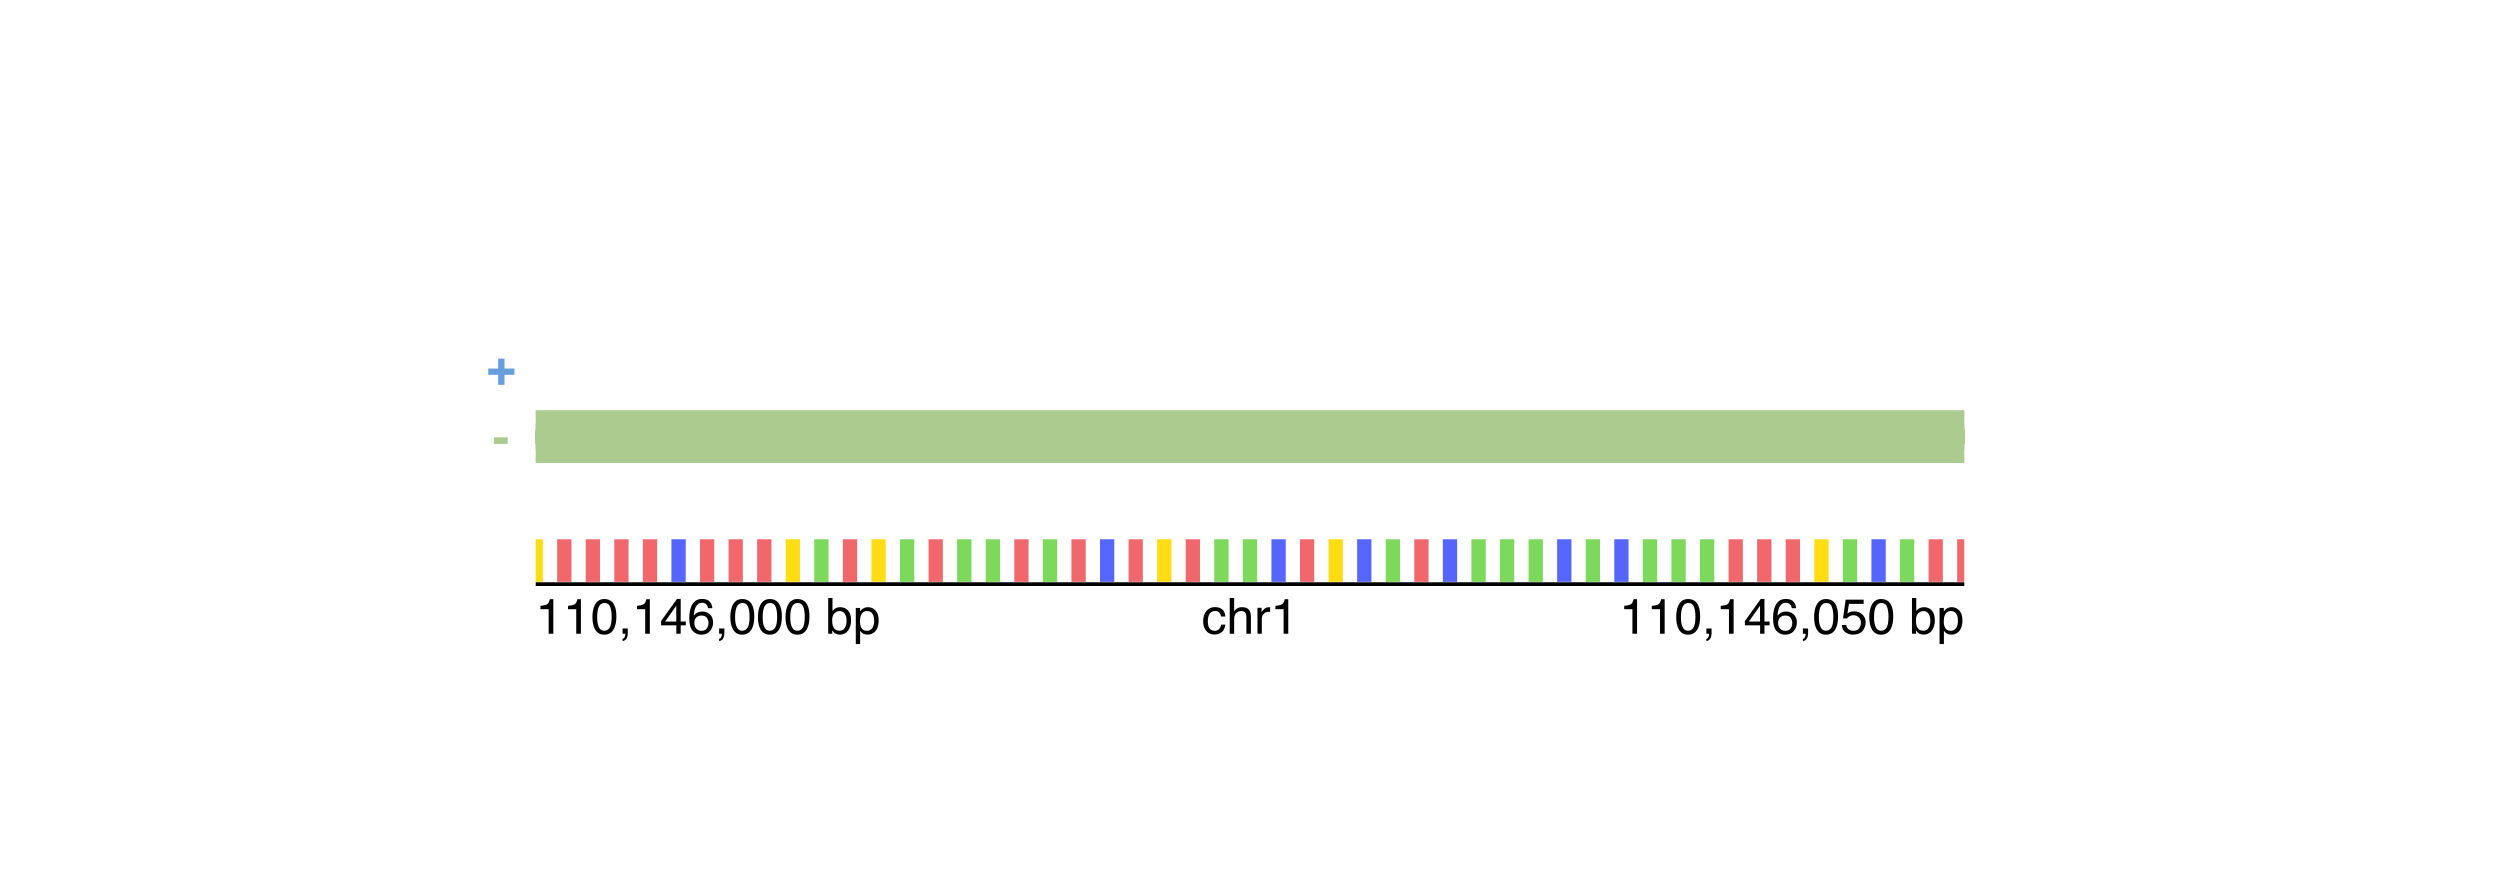 <?xml version="1.0" encoding="UTF-8"?>
<svg xmlns="http://www.w3.org/2000/svg" xmlns:xlink="http://www.w3.org/1999/xlink" width="504pt" height="180pt" viewBox="0 0 504 180" version="1.1">
<defs>
<g>
<symbol overflow="visible" id="glyph0-0">
<path style="stroke:none;" d="M 0.75 0 L 0.75 -7.203 L 6.547 -7.203 L 6.547 0 Z M 5.656 -0.906 L 5.656 -6.297 L 1.656 -6.297 L 1.656 -0.906 Z M 5.656 -0.906 "/>
</symbol>
<symbol overflow="visible" id="glyph0-1">
<path style="stroke:none;" d="M 0.359 -2.016 L 0.359 -3.281 L 2.359 -3.281 L 2.359 -5.281 L 3.641 -5.281 L 3.641 -3.281 L 5.641 -3.281 L 5.641 -2.016 L 3.641 -2.016 L 3.641 0 L 2.359 0 L 2.359 -2.016 Z M 0.359 -2.016 "/>
</symbol>
<symbol overflow="visible" id="glyph0-2">
<path style="stroke:none;" d="M 0.234 -3.453 L 3.031 -3.453 L 3.031 -2.125 L 0.234 -2.125 Z M 0.234 -3.453 "/>
</symbol>
<symbol overflow="visible" id="glyph1-0">
<path style="stroke:none;" d="M 0.328 0 L 0.328 -7.172 L 6.016 -7.172 L 6.016 0 Z M 5.125 -0.906 L 5.125 -6.281 L 1.219 -6.281 L 1.219 -0.906 Z M 5.125 -0.906 "/>
</symbol>
<symbol overflow="visible" id="glyph1-1">
<path style="stroke:none;" d="M 2.656 -5.375 C 3.25 -5.375 3.727 -5.227 4.094 -4.938 C 4.469 -4.656 4.691 -4.164 4.766 -3.469 L 3.906 -3.469 C 3.852 -3.789 3.734 -4.055 3.547 -4.266 C 3.367 -4.484 3.07 -4.594 2.656 -4.594 C 2.102 -4.594 1.703 -4.32 1.453 -3.781 C 1.297 -3.426 1.219 -2.988 1.219 -2.469 C 1.219 -1.938 1.328 -1.488 1.547 -1.125 C 1.773 -0.77 2.129 -0.594 2.609 -0.594 C 2.973 -0.594 3.258 -0.703 3.469 -0.922 C 3.688 -1.148 3.832 -1.457 3.906 -1.844 L 4.766 -1.844 C 4.672 -1.156 4.426 -0.648 4.031 -0.328 C 3.645 -0.004 3.145 0.156 2.531 0.156 C 1.852 0.156 1.305 -0.094 0.891 -0.594 C 0.484 -1.094 0.281 -1.719 0.281 -2.469 C 0.281 -3.383 0.504 -4.098 0.953 -4.609 C 1.398 -5.117 1.969 -5.375 2.656 -5.375 Z M 2.531 -5.359 Z M 2.531 -5.359 "/>
</symbol>
<symbol overflow="visible" id="glyph1-2">
<path style="stroke:none;" d="M 0.641 -7.203 L 1.531 -7.203 L 1.531 -4.516 C 1.738 -4.785 1.922 -4.973 2.078 -5.078 C 2.367 -5.266 2.723 -5.359 3.141 -5.359 C 3.898 -5.359 4.414 -5.094 4.688 -4.562 C 4.832 -4.27 4.906 -3.867 4.906 -3.359 L 4.906 0 L 4 0 L 4 -3.297 C 4 -3.68 3.953 -3.961 3.859 -4.141 C 3.703 -4.43 3.398 -4.578 2.953 -4.578 C 2.586 -4.578 2.258 -4.445 1.969 -4.188 C 1.676 -3.938 1.531 -3.469 1.531 -2.781 L 1.531 0 L 0.641 0 Z M 0.641 -7.203 "/>
</symbol>
<symbol overflow="visible" id="glyph1-3">
<path style="stroke:none;" d="M 0.672 -5.234 L 1.5 -5.234 L 1.5 -4.328 C 1.57 -4.504 1.738 -4.719 2 -4.969 C 2.27 -5.219 2.582 -5.344 2.938 -5.344 C 2.945 -5.344 2.973 -5.344 3.016 -5.344 C 3.055 -5.344 3.125 -5.336 3.219 -5.328 L 3.219 -4.391 C 3.164 -4.398 3.113 -4.406 3.062 -4.406 C 3.02 -4.414 2.973 -4.422 2.922 -4.422 C 2.484 -4.422 2.145 -4.273 1.906 -3.984 C 1.664 -3.703 1.547 -3.379 1.547 -3.016 L 1.547 0 L 0.672 0 Z M 0.672 -5.234 "/>
</symbol>
<symbol overflow="visible" id="glyph1-4">
<path style="stroke:none;" d="M 0.953 -4.953 L 0.953 -5.625 C 1.586 -5.688 2.031 -5.789 2.281 -5.938 C 2.531 -6.082 2.719 -6.426 2.844 -6.969 L 3.547 -6.969 L 3.547 0 L 2.609 0 L 2.609 -4.953 Z M 0.953 -4.953 "/>
</symbol>
<symbol overflow="visible" id="glyph1-5">
<path style="stroke:none;" d="M 2.703 -7 C 3.609 -7 4.266 -6.625 4.672 -5.875 C 4.984 -5.301 5.141 -4.508 5.141 -3.5 C 5.141 -2.551 5 -1.766 4.719 -1.141 C 4.301 -0.254 3.629 0.188 2.703 0.188 C 1.859 0.188 1.234 -0.176 0.828 -0.906 C 0.484 -1.508 0.312 -2.328 0.312 -3.359 C 0.312 -4.148 0.414 -4.832 0.625 -5.406 C 1.008 -6.469 1.703 -7 2.703 -7 Z M 2.703 -0.609 C 3.148 -0.609 3.508 -0.812 3.781 -1.219 C 4.051 -1.625 4.188 -2.375 4.188 -3.469 C 4.188 -4.258 4.086 -4.91 3.891 -5.422 C 3.703 -5.941 3.328 -6.203 2.766 -6.203 C 2.242 -6.203 1.863 -5.957 1.625 -5.469 C 1.383 -4.977 1.266 -4.266 1.266 -3.328 C 1.266 -2.609 1.344 -2.035 1.5 -1.609 C 1.727 -0.941 2.129 -0.609 2.703 -0.609 Z M 2.703 -0.609 "/>
</symbol>
<symbol overflow="visible" id="glyph1-6">
<path style="stroke:none;" d="M 0.828 1.016 C 1.055 0.984 1.211 0.828 1.297 0.547 C 1.348 0.398 1.375 0.258 1.375 0.125 C 1.375 0.102 1.375 0.082 1.375 0.062 C 1.375 0.039 1.367 0.02 1.359 0 L 0.828 0 L 0.828 -1.062 L 1.875 -1.062 L 1.875 -0.078 C 1.875 0.305 1.797 0.645 1.641 0.938 C 1.484 1.227 1.211 1.41 0.828 1.484 Z M 0.828 1.016 "/>
</symbol>
<symbol overflow="visible" id="glyph1-7">
<path style="stroke:none;" d="M 3.312 -2.469 L 3.312 -5.641 L 1.062 -2.469 Z M 3.328 0 L 3.328 -1.703 L 0.25 -1.703 L 0.25 -2.562 L 3.453 -7.016 L 4.203 -7.016 L 4.203 -2.469 L 5.234 -2.469 L 5.234 -1.703 L 4.203 -1.703 L 4.203 0 Z M 3.328 0 "/>
</symbol>
<symbol overflow="visible" id="glyph1-8">
<path style="stroke:none;" d="M 2.922 -7.016 C 3.703 -7.016 4.242 -6.812 4.547 -6.406 C 4.859 -6.008 5.016 -5.594 5.016 -5.156 L 4.156 -5.156 C 4.102 -5.438 4.02 -5.656 3.906 -5.812 C 3.688 -6.102 3.363 -6.25 2.938 -6.25 C 2.445 -6.25 2.055 -6.02 1.766 -5.562 C 1.473 -5.113 1.312 -4.469 1.281 -3.625 C 1.488 -3.914 1.742 -4.133 2.047 -4.281 C 2.328 -4.414 2.641 -4.484 2.984 -4.484 C 3.566 -4.484 4.078 -4.297 4.516 -3.922 C 4.953 -3.547 5.172 -2.984 5.172 -2.234 C 5.172 -1.609 4.961 -1.047 4.547 -0.547 C 4.141 -0.055 3.551 0.188 2.781 0.188 C 2.125 0.188 1.555 -0.062 1.078 -0.562 C 0.609 -1.062 0.375 -1.898 0.375 -3.078 C 0.375 -3.941 0.477 -4.676 0.688 -5.281 C 1.094 -6.438 1.836 -7.016 2.922 -7.016 Z M 2.859 -0.594 C 3.328 -0.594 3.676 -0.75 3.906 -1.062 C 4.133 -1.375 4.25 -1.742 4.25 -2.172 C 4.25 -2.523 4.145 -2.863 3.938 -3.188 C 3.727 -3.508 3.352 -3.672 2.812 -3.672 C 2.438 -3.672 2.102 -3.547 1.812 -3.297 C 1.531 -3.047 1.391 -2.672 1.391 -2.172 C 1.391 -1.723 1.52 -1.348 1.781 -1.047 C 2.039 -0.742 2.398 -0.594 2.859 -0.594 Z M 2.859 -0.594 "/>
</symbol>
<symbol overflow="visible" id="glyph1-9">
<path style="stroke:none;" d=""/>
</symbol>
<symbol overflow="visible" id="glyph1-10">
<path style="stroke:none;" d="M 0.578 -7.203 L 1.438 -7.203 L 1.438 -4.594 C 1.625 -4.844 1.848 -5.031 2.109 -5.156 C 2.379 -5.289 2.672 -5.359 2.984 -5.359 C 3.641 -5.359 4.172 -5.133 4.578 -4.688 C 4.984 -4.25 5.188 -3.594 5.188 -2.719 C 5.188 -1.883 4.984 -1.191 4.578 -0.641 C 4.18 -0.098 3.629 0.172 2.922 0.172 C 2.516 0.172 2.176 0.07 1.906 -0.125 C 1.75 -0.238 1.578 -0.422 1.391 -0.672 L 1.391 0 L 0.578 0 Z M 2.859 -0.609 C 3.336 -0.609 3.691 -0.797 3.922 -1.172 C 4.16 -1.555 4.281 -2.055 4.281 -2.672 C 4.281 -3.223 4.16 -3.676 3.922 -4.031 C 3.691 -4.395 3.348 -4.578 2.891 -4.578 C 2.484 -4.578 2.129 -4.426 1.828 -4.125 C 1.523 -3.832 1.375 -3.348 1.375 -2.672 C 1.375 -2.18 1.438 -1.781 1.562 -1.469 C 1.801 -0.895 2.234 -0.609 2.859 -0.609 Z M 2.859 -0.609 "/>
</symbol>
<symbol overflow="visible" id="glyph1-11">
<path style="stroke:none;" d="M 2.859 -0.594 C 3.266 -0.594 3.602 -0.766 3.875 -1.109 C 4.145 -1.453 4.281 -1.961 4.281 -2.641 C 4.281 -3.055 4.223 -3.414 4.109 -3.719 C 3.879 -4.289 3.461 -4.578 2.859 -4.578 C 2.242 -4.578 1.828 -4.273 1.609 -3.672 C 1.484 -3.348 1.422 -2.938 1.422 -2.438 C 1.422 -2.031 1.484 -1.688 1.609 -1.406 C 1.828 -0.863 2.242 -0.594 2.859 -0.594 Z M 0.578 -5.203 L 1.438 -5.203 L 1.438 -4.516 C 1.602 -4.754 1.789 -4.938 2 -5.062 C 2.301 -5.258 2.648 -5.359 3.047 -5.359 C 3.641 -5.359 4.145 -5.129 4.562 -4.672 C 4.977 -4.223 5.188 -3.578 5.188 -2.734 C 5.188 -1.586 4.883 -0.77 4.281 -0.281 C 3.906 0.02 3.469 0.172 2.969 0.172 C 2.57 0.172 2.242 0.086 1.984 -0.078 C 1.828 -0.18 1.648 -0.352 1.453 -0.594 L 1.453 2.078 L 0.578 2.078 Z M 0.578 -5.203 "/>
</symbol>
<symbol overflow="visible" id="glyph1-12">
<path style="stroke:none;" d="M 1.234 -1.781 C 1.297 -1.281 1.531 -0.938 1.938 -0.75 C 2.145 -0.645 2.383 -0.594 2.656 -0.594 C 3.176 -0.594 3.562 -0.758 3.812 -1.094 C 4.062 -1.426 4.188 -1.797 4.188 -2.203 C 4.188 -2.691 4.035 -3.066 3.734 -3.328 C 3.441 -3.598 3.086 -3.734 2.672 -3.734 C 2.367 -3.734 2.109 -3.672 1.891 -3.547 C 1.672 -3.43 1.488 -3.27 1.344 -3.062 L 0.578 -3.109 L 1.109 -6.875 L 4.734 -6.875 L 4.734 -6.031 L 1.766 -6.031 L 1.469 -4.078 C 1.633 -4.203 1.789 -4.297 1.938 -4.359 C 2.195 -4.461 2.5 -4.516 2.844 -4.516 C 3.477 -4.516 4.02 -4.305 4.469 -3.891 C 4.914 -3.484 5.141 -2.961 5.141 -2.328 C 5.141 -1.672 4.93 -1.086 4.516 -0.578 C 4.109 -0.078 3.457 0.172 2.562 0.172 C 2 0.172 1.5 0.016 1.062 -0.297 C 0.625 -0.617 0.379 -1.113 0.328 -1.781 Z M 1.234 -1.781 "/>
</symbol>
</g>
<clipPath id="clip1">
  <path d="M 108 83 L 396 83 L 396 93 L 108 93 Z M 108 83 "/>
</clipPath>
<clipPath id="clip2">
  <path d="M 108 82 L 396 82 L 396 94 L 108 94 Z M 108 82 "/>
</clipPath>
<clipPath id="clip3">
  <path d="M 108 86 L 396 86 L 396 90 L 108 90 Z M 108 86 "/>
</clipPath>
<clipPath id="clip4">
  <path d="M 108 85 L 396 85 L 396 91 L 108 91 Z M 108 85 "/>
</clipPath>
<clipPath id="clip5">
  <path d="M 108 108.719 L 110 108.719 L 110 117.758 L 108 117.758 Z M 108 108.719 "/>
</clipPath>
<clipPath id="clip6">
  <path d="M 112 108.719 L 116 108.719 L 116 117.758 L 112 117.758 Z M 112 108.719 "/>
</clipPath>
<clipPath id="clip7">
  <path d="M 118 108.719 L 121 108.719 L 121 117.758 L 118 117.758 Z M 118 108.719 "/>
</clipPath>
<clipPath id="clip8">
  <path d="M 123 108.719 L 127 108.719 L 127 117.758 L 123 117.758 Z M 123 108.719 "/>
</clipPath>
<clipPath id="clip9">
  <path d="M 129 108.719 L 133 108.719 L 133 117.758 L 129 117.758 Z M 129 108.719 "/>
</clipPath>
<clipPath id="clip10">
  <path d="M 135 108.719 L 139 108.719 L 139 117.758 L 135 117.758 Z M 135 108.719 "/>
</clipPath>
<clipPath id="clip11">
  <path d="M 141 108.719 L 144 108.719 L 144 117.758 L 141 117.758 Z M 141 108.719 "/>
</clipPath>
<clipPath id="clip12">
  <path d="M 146 108.719 L 150 108.719 L 150 117.758 L 146 117.758 Z M 146 108.719 "/>
</clipPath>
<clipPath id="clip13">
  <path d="M 152 108.719 L 156 108.719 L 156 117.758 L 152 117.758 Z M 152 108.719 "/>
</clipPath>
<clipPath id="clip14">
  <path d="M 158 108.719 L 162 108.719 L 162 117.758 L 158 117.758 Z M 158 108.719 "/>
</clipPath>
<clipPath id="clip15">
  <path d="M 164 108.719 L 168 108.719 L 168 117.758 L 164 117.758 Z M 164 108.719 "/>
</clipPath>
<clipPath id="clip16">
  <path d="M 169 108.719 L 173 108.719 L 173 117.758 L 169 117.758 Z M 169 108.719 "/>
</clipPath>
<clipPath id="clip17">
  <path d="M 175 108.719 L 179 108.719 L 179 117.758 L 175 117.758 Z M 175 108.719 "/>
</clipPath>
<clipPath id="clip18">
  <path d="M 181 108.719 L 185 108.719 L 185 117.758 L 181 117.758 Z M 181 108.719 "/>
</clipPath>
<clipPath id="clip19">
  <path d="M 187 108.719 L 191 108.719 L 191 117.758 L 187 117.758 Z M 187 108.719 "/>
</clipPath>
<clipPath id="clip20">
  <path d="M 192 108.719 L 196 108.719 L 196 117.758 L 192 117.758 Z M 192 108.719 "/>
</clipPath>
<clipPath id="clip21">
  <path d="M 198 108.719 L 202 108.719 L 202 117.758 L 198 117.758 Z M 198 108.719 "/>
</clipPath>
<clipPath id="clip22">
  <path d="M 204 108.719 L 208 108.719 L 208 117.758 L 204 117.758 Z M 204 108.719 "/>
</clipPath>
<clipPath id="clip23">
  <path d="M 210 108.719 L 214 108.719 L 214 117.758 L 210 117.758 Z M 210 108.719 "/>
</clipPath>
<clipPath id="clip24">
  <path d="M 216 108.719 L 219 108.719 L 219 117.758 L 216 117.758 Z M 216 108.719 "/>
</clipPath>
<clipPath id="clip25">
  <path d="M 221 108.719 L 225 108.719 L 225 117.758 L 221 117.758 Z M 221 108.719 "/>
</clipPath>
<clipPath id="clip26">
  <path d="M 227 108.719 L 231 108.719 L 231 117.758 L 227 117.758 Z M 227 108.719 "/>
</clipPath>
<clipPath id="clip27">
  <path d="M 233 108.719 L 237 108.719 L 237 117.758 L 233 117.758 Z M 233 108.719 "/>
</clipPath>
<clipPath id="clip28">
  <path d="M 239 108.719 L 242 108.719 L 242 117.758 L 239 117.758 Z M 239 108.719 "/>
</clipPath>
<clipPath id="clip29">
  <path d="M 244 108.719 L 248 108.719 L 248 117.758 L 244 117.758 Z M 244 108.719 "/>
</clipPath>
<clipPath id="clip30">
  <path d="M 250 108.719 L 254 108.719 L 254 117.758 L 250 117.758 Z M 250 108.719 "/>
</clipPath>
<clipPath id="clip31">
  <path d="M 256 108.719 L 260 108.719 L 260 117.758 L 256 117.758 Z M 256 108.719 "/>
</clipPath>
<clipPath id="clip32">
  <path d="M 262 108.719 L 265 108.719 L 265 117.758 L 262 117.758 Z M 262 108.719 "/>
</clipPath>
<clipPath id="clip33">
  <path d="M 267 108.719 L 271 108.719 L 271 117.758 L 267 117.758 Z M 267 108.719 "/>
</clipPath>
<clipPath id="clip34">
  <path d="M 273 108.719 L 277 108.719 L 277 117.758 L 273 117.758 Z M 273 108.719 "/>
</clipPath>
<clipPath id="clip35">
  <path d="M 279 108.719 L 283 108.719 L 283 117.758 L 279 117.758 Z M 279 108.719 "/>
</clipPath>
<clipPath id="clip36">
  <path d="M 285 108.719 L 288 108.719 L 288 117.758 L 285 117.758 Z M 285 108.719 "/>
</clipPath>
<clipPath id="clip37">
  <path d="M 290 108.719 L 294 108.719 L 294 117.758 L 290 117.758 Z M 290 108.719 "/>
</clipPath>
<clipPath id="clip38">
  <path d="M 296 108.719 L 300 108.719 L 300 117.758 L 296 117.758 Z M 296 108.719 "/>
</clipPath>
<clipPath id="clip39">
  <path d="M 302 108.719 L 306 108.719 L 306 117.758 L 302 117.758 Z M 302 108.719 "/>
</clipPath>
<clipPath id="clip40">
  <path d="M 308 108.719 L 312 108.719 L 312 117.758 L 308 117.758 Z M 308 108.719 "/>
</clipPath>
<clipPath id="clip41">
  <path d="M 313 108.719 L 317 108.719 L 317 117.758 L 313 117.758 Z M 313 108.719 "/>
</clipPath>
<clipPath id="clip42">
  <path d="M 319 108.719 L 323 108.719 L 323 117.758 L 319 117.758 Z M 319 108.719 "/>
</clipPath>
<clipPath id="clip43">
  <path d="M 325 108.719 L 329 108.719 L 329 117.758 L 325 117.758 Z M 325 108.719 "/>
</clipPath>
<clipPath id="clip44">
  <path d="M 331 108.719 L 335 108.719 L 335 117.758 L 331 117.758 Z M 331 108.719 "/>
</clipPath>
<clipPath id="clip45">
  <path d="M 336 108.719 L 340 108.719 L 340 117.758 L 336 117.758 Z M 336 108.719 "/>
</clipPath>
<clipPath id="clip46">
  <path d="M 342 108.719 L 346 108.719 L 346 117.758 L 342 117.758 Z M 342 108.719 "/>
</clipPath>
<clipPath id="clip47">
  <path d="M 348 108.719 L 352 108.719 L 352 117.758 L 348 117.758 Z M 348 108.719 "/>
</clipPath>
<clipPath id="clip48">
  <path d="M 354 108.719 L 358 108.719 L 358 117.758 L 354 117.758 Z M 354 108.719 "/>
</clipPath>
<clipPath id="clip49">
  <path d="M 360 108.719 L 363 108.719 L 363 117.758 L 360 117.758 Z M 360 108.719 "/>
</clipPath>
<clipPath id="clip50">
  <path d="M 365 108.719 L 369 108.719 L 369 117.758 L 365 117.758 Z M 365 108.719 "/>
</clipPath>
<clipPath id="clip51">
  <path d="M 371 108.719 L 375 108.719 L 375 117.758 L 371 117.758 Z M 371 108.719 "/>
</clipPath>
<clipPath id="clip52">
  <path d="M 377 108.719 L 381 108.719 L 381 117.758 L 377 117.758 Z M 377 108.719 "/>
</clipPath>
<clipPath id="clip53">
  <path d="M 383 108.719 L 386 108.719 L 386 117.758 L 383 117.758 Z M 383 108.719 "/>
</clipPath>
<clipPath id="clip54">
  <path d="M 388 108.719 L 392 108.719 L 392 117.758 L 388 117.758 Z M 388 108.719 "/>
</clipPath>
<clipPath id="clip55">
  <path d="M 394 108.719 L 396 108.719 L 396 117.758 L 394 117.758 Z M 394 108.719 "/>
</clipPath>
</defs>
<g id="surface39">
<g clip-path="url(#clip1)" clip-rule="nonzero">
<path style=" stroke:none;fill-rule:nonzero;fill:rgb(67.059%,80%,55.686%);fill-opacity:1;" d="M -30.238 92.879 L 1064.16 92.879 L 1064.16 83.16 L -30.238 83.16 Z M -30.238 92.879 "/>
</g>
<g clip-path="url(#clip2)" clip-rule="nonzero">
<path style="fill:none;stroke-width:0.938;stroke-linecap:round;stroke-linejoin:round;stroke:rgb(67.059%,80%,55.686%);stroke-opacity:1;stroke-miterlimit:10;" d="M -30.238 92.879 L 1064.16 92.879 L 1064.16 83.16 L -30.238 83.16 Z M -30.238 92.879 "/>
</g>
<g clip-path="url(#clip3)" clip-rule="nonzero">
<path style="fill-rule:nonzero;fill:rgb(67.059%,80%,55.686%);fill-opacity:1;stroke-width:0.075;stroke-linecap:round;stroke-linejoin:round;stroke:rgb(67.059%,80%,55.686%);stroke-opacity:1;stroke-miterlimit:10;" d="M -531.359 89.371 L 56008.801 89.371 L 56008.801 86.672 L -531.359 86.672 Z M -531.359 89.371 "/>
<path style="fill-rule:nonzero;fill:rgb(67.059%,80%,55.686%);fill-opacity:1;stroke-width:0.075;stroke-linecap:round;stroke-linejoin:round;stroke:rgb(67.059%,80%,55.686%);stroke-opacity:1;stroke-miterlimit:10;" d="M -531.359 89.371 L 56008.801 89.371 L 56008.801 86.672 L -531.359 86.672 Z M -531.359 89.371 "/>
<path style="fill-rule:nonzero;fill:rgb(67.059%,80%,55.686%);fill-opacity:1;stroke-width:0.075;stroke-linecap:round;stroke-linejoin:round;stroke:rgb(67.059%,80%,55.686%);stroke-opacity:1;stroke-miterlimit:10;" d="M -531.359 89.371 L 56008.801 89.371 L 56008.801 86.672 L -531.359 86.672 Z M -531.359 89.371 "/>
<path style="fill-rule:nonzero;fill:rgb(67.059%,80%,55.686%);fill-opacity:1;stroke-width:0.075;stroke-linecap:round;stroke-linejoin:round;stroke:rgb(67.059%,80%,55.686%);stroke-opacity:1;stroke-miterlimit:10;" d="M -531.359 89.371 L 56008.801 89.371 L 56008.801 86.672 L -531.359 86.672 Z M -531.359 89.371 "/>
<path style="fill-rule:nonzero;fill:rgb(67.059%,80%,55.686%);fill-opacity:1;stroke-width:0.075;stroke-linecap:round;stroke-linejoin:round;stroke:rgb(67.059%,80%,55.686%);stroke-opacity:1;stroke-miterlimit:10;" d="M -531.359 89.371 L 56008.801 89.371 L 56008.801 86.672 L -531.359 86.672 Z M -531.359 89.371 "/>
<path style="fill-rule:nonzero;fill:rgb(67.059%,80%,55.686%);fill-opacity:1;stroke-width:0.075;stroke-linecap:round;stroke-linejoin:round;stroke:rgb(67.059%,80%,55.686%);stroke-opacity:1;stroke-miterlimit:10;" d="M -531.359 89.371 L 56008.801 89.371 L 56008.801 86.672 L -531.359 86.672 Z M -531.359 89.371 "/>
<path style="fill-rule:nonzero;fill:rgb(67.059%,80%,55.686%);fill-opacity:1;stroke-width:0.075;stroke-linecap:round;stroke-linejoin:round;stroke:rgb(67.059%,80%,55.686%);stroke-opacity:1;stroke-miterlimit:10;" d="M -531.359 89.371 L 56008.801 89.371 L 56008.801 86.672 L -531.359 86.672 Z M -531.359 89.371 "/>
<path style="fill-rule:nonzero;fill:rgb(67.059%,80%,55.686%);fill-opacity:1;stroke-width:0.075;stroke-linecap:round;stroke-linejoin:round;stroke:rgb(67.059%,80%,55.686%);stroke-opacity:1;stroke-miterlimit:10;" d="M -531.359 89.371 L 56008.801 89.371 L 56008.801 86.672 L -531.359 86.672 Z M -531.359 89.371 "/>
</g>
<g clip-path="url(#clip4)" clip-rule="nonzero">
<path style=" stroke:none;fill-rule:nonzero;fill:rgb(67.059%,80%,55.686%);fill-opacity:1;" d="M -531.359 90.719 L 1064.16 90.719 L 1064.16 85.32 L -531.359 85.32 Z M -531.359 90.719 "/>
</g>
<g style="fill:rgb(40%,62.353%,85.098%);fill-opacity:1;">
  <use xlink:href="#glyph0-1" x="98.07" y="77.578"/>
</g>
<g style="fill:rgb(67.059%,80%,55.686%);fill-opacity:1;">
  <use xlink:href="#glyph0-2" x="99.328" y="91.617"/>
</g>
<path style="fill:none;stroke-width:0.75;stroke-linecap:butt;stroke-linejoin:round;stroke:rgb(0%,0%,0%);stroke-opacity:1;stroke-miterlimit:10;" d="M 108 117.758 L 396 117.758 "/>
<g style="fill:rgb(0%,0%,0%);fill-opacity:1;">
  <use xlink:href="#glyph1-1" x="242.273" y="127.766"/>
  <use xlink:href="#glyph1-2" x="247.273" y="127.766"/>
  <use xlink:href="#glyph1-3" x="252.835" y="127.766"/>
  <use xlink:href="#glyph1-4" x="256.165" y="127.766"/>
</g>
<g style="fill:rgb(0%,0%,0%);fill-opacity:1;">
  <use xlink:href="#glyph1-4" x="108" y="127.766"/>
  <use xlink:href="#glyph1-4" x="113.562" y="127.766"/>
  <use xlink:href="#glyph1-5" x="119.123" y="127.766"/>
  <use xlink:href="#glyph1-6" x="124.685" y="127.766"/>
  <use xlink:href="#glyph1-4" x="127.463" y="127.766"/>
  <use xlink:href="#glyph1-7" x="133.024" y="127.766"/>
  <use xlink:href="#glyph1-8" x="138.586" y="127.766"/>
  <use xlink:href="#glyph1-6" x="144.147" y="127.766"/>
  <use xlink:href="#glyph1-5" x="146.926" y="127.766"/>
  <use xlink:href="#glyph1-5" x="152.487" y="127.766"/>
  <use xlink:href="#glyph1-5" x="158.049" y="127.766"/>
  <use xlink:href="#glyph1-9" x="163.61" y="127.766"/>
  <use xlink:href="#glyph1-10" x="166.389" y="127.766"/>
  <use xlink:href="#glyph1-11" x="171.95" y="127.766"/>
</g>
<g style="fill:rgb(0%,0%,0%);fill-opacity:1;">
  <use xlink:href="#glyph1-4" x="326.488" y="127.766"/>
  <use xlink:href="#glyph1-4" x="332.05" y="127.766"/>
  <use xlink:href="#glyph1-5" x="337.611" y="127.766"/>
  <use xlink:href="#glyph1-6" x="343.173" y="127.766"/>
  <use xlink:href="#glyph1-4" x="345.951" y="127.766"/>
  <use xlink:href="#glyph1-7" x="351.513" y="127.766"/>
  <use xlink:href="#glyph1-8" x="357.074" y="127.766"/>
  <use xlink:href="#glyph1-6" x="362.636" y="127.766"/>
  <use xlink:href="#glyph1-5" x="365.414" y="127.766"/>
  <use xlink:href="#glyph1-12" x="370.976" y="127.766"/>
  <use xlink:href="#glyph1-5" x="376.537" y="127.766"/>
  <use xlink:href="#glyph1-9" x="382.099" y="127.766"/>
  <use xlink:href="#glyph1-10" x="384.877" y="127.766"/>
  <use xlink:href="#glyph1-11" x="390.438" y="127.766"/>
</g>
<g clip-path="url(#clip5)" clip-rule="nonzero">
<path style=" stroke:none;fill-rule:nonzero;fill:rgb(100%,86.667%,7.059%);fill-opacity:1;" d="M 106.559 117.305 L 109.438 117.305 L 109.438 108.719 L 106.559 108.719 Z M 106.559 117.305 "/>
</g>
<g clip-path="url(#clip6)" clip-rule="nonzero">
<path style=" stroke:none;fill-rule:nonzero;fill:rgb(94.51%,40.784%,42.353%);fill-opacity:1;" d="M 112.32 117.305 L 115.199 117.305 L 115.199 108.719 L 112.32 108.719 Z M 112.32 117.305 "/>
</g>
<g clip-path="url(#clip7)" clip-rule="nonzero">
<path style=" stroke:none;fill-rule:nonzero;fill:rgb(94.51%,40.784%,42.353%);fill-opacity:1;" d="M 118.078 117.305 L 120.957 117.305 L 120.957 108.719 L 118.078 108.719 Z M 118.078 117.305 "/>
</g>
<g clip-path="url(#clip8)" clip-rule="nonzero">
<path style=" stroke:none;fill-rule:nonzero;fill:rgb(94.51%,40.784%,42.353%);fill-opacity:1;" d="M 123.84 117.305 L 126.719 117.305 L 126.719 108.719 L 123.84 108.719 Z M 123.84 117.305 "/>
</g>
<g clip-path="url(#clip9)" clip-rule="nonzero">
<path style=" stroke:none;fill-rule:nonzero;fill:rgb(94.51%,40.784%,42.353%);fill-opacity:1;" d="M 129.602 117.305 L 132.48 117.305 L 132.48 108.719 L 129.602 108.719 Z M 129.602 117.305 "/>
</g>
<g clip-path="url(#clip10)" clip-rule="nonzero">
<path style=" stroke:none;fill-rule:nonzero;fill:rgb(33.333%,40%,100%);fill-opacity:1;" d="M 135.359 117.305 L 138.238 117.305 L 138.238 108.719 L 135.359 108.719 Z M 135.359 117.305 "/>
</g>
<g clip-path="url(#clip11)" clip-rule="nonzero">
<path style=" stroke:none;fill-rule:nonzero;fill:rgb(94.51%,40.784%,42.353%);fill-opacity:1;" d="M 141.121 117.305 L 144 117.305 L 144 108.719 L 141.121 108.719 Z M 141.121 117.305 "/>
</g>
<g clip-path="url(#clip12)" clip-rule="nonzero">
<path style=" stroke:none;fill-rule:nonzero;fill:rgb(94.51%,40.784%,42.353%);fill-opacity:1;" d="M 146.879 117.305 L 149.758 117.305 L 149.758 108.719 L 146.879 108.719 Z M 146.879 117.305 "/>
</g>
<g clip-path="url(#clip13)" clip-rule="nonzero">
<path style=" stroke:none;fill-rule:nonzero;fill:rgb(94.51%,40.784%,42.353%);fill-opacity:1;" d="M 152.641 117.305 L 155.52 117.305 L 155.52 108.719 L 152.641 108.719 Z M 152.641 117.305 "/>
</g>
<g clip-path="url(#clip14)" clip-rule="nonzero">
<path style=" stroke:none;fill-rule:nonzero;fill:rgb(100%,86.667%,7.059%);fill-opacity:1;" d="M 158.398 117.305 L 161.277 117.305 L 161.277 108.719 L 158.398 108.719 Z M 158.398 117.305 "/>
</g>
<g clip-path="url(#clip15)" clip-rule="nonzero">
<path style=" stroke:none;fill-rule:nonzero;fill:rgb(48.627%,85.098%,35.686%);fill-opacity:1;" d="M 164.16 117.305 L 167.039 117.305 L 167.039 108.719 L 164.16 108.719 Z M 164.16 117.305 "/>
</g>
<g clip-path="url(#clip16)" clip-rule="nonzero">
<path style=" stroke:none;fill-rule:nonzero;fill:rgb(94.51%,40.784%,42.353%);fill-opacity:1;" d="M 169.922 117.305 L 172.801 117.305 L 172.801 108.719 L 169.922 108.719 Z M 169.922 117.305 "/>
</g>
<g clip-path="url(#clip17)" clip-rule="nonzero">
<path style=" stroke:none;fill-rule:nonzero;fill:rgb(100%,86.667%,7.059%);fill-opacity:1;" d="M 175.68 117.305 L 178.559 117.305 L 178.559 108.719 L 175.68 108.719 Z M 175.68 117.305 "/>
</g>
<g clip-path="url(#clip18)" clip-rule="nonzero">
<path style=" stroke:none;fill-rule:nonzero;fill:rgb(48.627%,85.098%,35.686%);fill-opacity:1;" d="M 181.441 117.305 L 184.32 117.305 L 184.32 108.719 L 181.441 108.719 Z M 181.441 117.305 "/>
</g>
<g clip-path="url(#clip19)" clip-rule="nonzero">
<path style=" stroke:none;fill-rule:nonzero;fill:rgb(94.51%,40.784%,42.353%);fill-opacity:1;" d="M 187.199 117.305 L 190.078 117.305 L 190.078 108.719 L 187.199 108.719 Z M 187.199 117.305 "/>
</g>
<g clip-path="url(#clip20)" clip-rule="nonzero">
<path style=" stroke:none;fill-rule:nonzero;fill:rgb(48.627%,85.098%,35.686%);fill-opacity:1;" d="M 192.961 117.305 L 195.84 117.305 L 195.84 108.719 L 192.961 108.719 Z M 192.961 117.305 "/>
</g>
<g clip-path="url(#clip21)" clip-rule="nonzero">
<path style=" stroke:none;fill-rule:nonzero;fill:rgb(48.627%,85.098%,35.686%);fill-opacity:1;" d="M 198.719 117.305 L 201.598 117.305 L 201.598 108.719 L 198.719 108.719 Z M 198.719 117.305 "/>
</g>
<g clip-path="url(#clip22)" clip-rule="nonzero">
<path style=" stroke:none;fill-rule:nonzero;fill:rgb(94.51%,40.784%,42.353%);fill-opacity:1;" d="M 204.48 117.305 L 207.359 117.305 L 207.359 108.719 L 204.48 108.719 Z M 204.48 117.305 "/>
</g>
<g clip-path="url(#clip23)" clip-rule="nonzero">
<path style=" stroke:none;fill-rule:nonzero;fill:rgb(48.627%,85.098%,35.686%);fill-opacity:1;" d="M 210.238 117.305 L 213.117 117.305 L 213.117 108.719 L 210.238 108.719 Z M 210.238 117.305 "/>
</g>
<g clip-path="url(#clip24)" clip-rule="nonzero">
<path style=" stroke:none;fill-rule:nonzero;fill:rgb(94.51%,40.784%,42.353%);fill-opacity:1;" d="M 216 117.305 L 218.879 117.305 L 218.879 108.719 L 216 108.719 Z M 216 117.305 "/>
</g>
<g clip-path="url(#clip25)" clip-rule="nonzero">
<path style=" stroke:none;fill-rule:nonzero;fill:rgb(33.333%,40%,100%);fill-opacity:1;" d="M 221.762 117.305 L 224.641 117.305 L 224.641 108.719 L 221.762 108.719 Z M 221.762 117.305 "/>
</g>
<g clip-path="url(#clip26)" clip-rule="nonzero">
<path style=" stroke:none;fill-rule:nonzero;fill:rgb(94.51%,40.784%,42.353%);fill-opacity:1;" d="M 227.52 117.305 L 230.398 117.305 L 230.398 108.719 L 227.52 108.719 Z M 227.52 117.305 "/>
</g>
<g clip-path="url(#clip27)" clip-rule="nonzero">
<path style=" stroke:none;fill-rule:nonzero;fill:rgb(100%,86.667%,7.059%);fill-opacity:1;" d="M 233.281 117.305 L 236.16 117.305 L 236.16 108.719 L 233.281 108.719 Z M 233.281 117.305 "/>
</g>
<g clip-path="url(#clip28)" clip-rule="nonzero">
<path style=" stroke:none;fill-rule:nonzero;fill:rgb(94.51%,40.784%,42.353%);fill-opacity:1;" d="M 239.039 117.305 L 241.918 117.305 L 241.918 108.719 L 239.039 108.719 Z M 239.039 117.305 "/>
</g>
<g clip-path="url(#clip29)" clip-rule="nonzero">
<path style=" stroke:none;fill-rule:nonzero;fill:rgb(48.627%,85.098%,35.686%);fill-opacity:1;" d="M 244.801 117.305 L 247.68 117.305 L 247.68 108.719 L 244.801 108.719 Z M 244.801 117.305 "/>
</g>
<g clip-path="url(#clip30)" clip-rule="nonzero">
<path style=" stroke:none;fill-rule:nonzero;fill:rgb(48.627%,85.098%,35.686%);fill-opacity:1;" d="M 250.559 117.305 L 253.438 117.305 L 253.438 108.719 L 250.559 108.719 Z M 250.559 117.305 "/>
</g>
<g clip-path="url(#clip31)" clip-rule="nonzero">
<path style=" stroke:none;fill-rule:nonzero;fill:rgb(33.333%,40%,100%);fill-opacity:1;" d="M 256.32 117.305 L 259.199 117.305 L 259.199 108.719 L 256.32 108.719 Z M 256.32 117.305 "/>
</g>
<g clip-path="url(#clip32)" clip-rule="nonzero">
<path style=" stroke:none;fill-rule:nonzero;fill:rgb(94.51%,40.784%,42.353%);fill-opacity:1;" d="M 262.078 117.305 L 264.957 117.305 L 264.957 108.719 L 262.078 108.719 Z M 262.078 117.305 "/>
</g>
<g clip-path="url(#clip33)" clip-rule="nonzero">
<path style=" stroke:none;fill-rule:nonzero;fill:rgb(100%,86.667%,7.059%);fill-opacity:1;" d="M 267.84 117.305 L 270.719 117.305 L 270.719 108.719 L 267.84 108.719 Z M 267.84 117.305 "/>
</g>
<g clip-path="url(#clip34)" clip-rule="nonzero">
<path style=" stroke:none;fill-rule:nonzero;fill:rgb(33.333%,40%,100%);fill-opacity:1;" d="M 273.602 117.305 L 276.48 117.305 L 276.48 108.719 L 273.602 108.719 Z M 273.602 117.305 "/>
</g>
<g clip-path="url(#clip35)" clip-rule="nonzero">
<path style=" stroke:none;fill-rule:nonzero;fill:rgb(48.627%,85.098%,35.686%);fill-opacity:1;" d="M 279.359 117.305 L 282.238 117.305 L 282.238 108.719 L 279.359 108.719 Z M 279.359 117.305 "/>
</g>
<g clip-path="url(#clip36)" clip-rule="nonzero">
<path style=" stroke:none;fill-rule:nonzero;fill:rgb(94.51%,40.784%,42.353%);fill-opacity:1;" d="M 285.121 117.305 L 288 117.305 L 288 108.719 L 285.121 108.719 Z M 285.121 117.305 "/>
</g>
<g clip-path="url(#clip37)" clip-rule="nonzero">
<path style=" stroke:none;fill-rule:nonzero;fill:rgb(33.333%,40%,100%);fill-opacity:1;" d="M 290.879 117.305 L 293.758 117.305 L 293.758 108.719 L 290.879 108.719 Z M 290.879 117.305 "/>
</g>
<g clip-path="url(#clip38)" clip-rule="nonzero">
<path style=" stroke:none;fill-rule:nonzero;fill:rgb(48.627%,85.098%,35.686%);fill-opacity:1;" d="M 296.641 117.305 L 299.52 117.305 L 299.52 108.719 L 296.641 108.719 Z M 296.641 117.305 "/>
</g>
<g clip-path="url(#clip39)" clip-rule="nonzero">
<path style=" stroke:none;fill-rule:nonzero;fill:rgb(48.627%,85.098%,35.686%);fill-opacity:1;" d="M 302.398 117.305 L 305.277 117.305 L 305.277 108.719 L 302.398 108.719 Z M 302.398 117.305 "/>
</g>
<g clip-path="url(#clip40)" clip-rule="nonzero">
<path style=" stroke:none;fill-rule:nonzero;fill:rgb(48.627%,85.098%,35.686%);fill-opacity:1;" d="M 308.16 117.305 L 311.039 117.305 L 311.039 108.719 L 308.16 108.719 Z M 308.16 117.305 "/>
</g>
<g clip-path="url(#clip41)" clip-rule="nonzero">
<path style=" stroke:none;fill-rule:nonzero;fill:rgb(33.333%,40%,100%);fill-opacity:1;" d="M 313.922 117.305 L 316.801 117.305 L 316.801 108.719 L 313.922 108.719 Z M 313.922 117.305 "/>
</g>
<g clip-path="url(#clip42)" clip-rule="nonzero">
<path style=" stroke:none;fill-rule:nonzero;fill:rgb(48.627%,85.098%,35.686%);fill-opacity:1;" d="M 319.68 117.305 L 322.559 117.305 L 322.559 108.719 L 319.68 108.719 Z M 319.68 117.305 "/>
</g>
<g clip-path="url(#clip43)" clip-rule="nonzero">
<path style=" stroke:none;fill-rule:nonzero;fill:rgb(33.333%,40%,100%);fill-opacity:1;" d="M 325.441 117.305 L 328.32 117.305 L 328.32 108.719 L 325.441 108.719 Z M 325.441 117.305 "/>
</g>
<g clip-path="url(#clip44)" clip-rule="nonzero">
<path style=" stroke:none;fill-rule:nonzero;fill:rgb(48.627%,85.098%,35.686%);fill-opacity:1;" d="M 331.199 117.305 L 334.078 117.305 L 334.078 108.719 L 331.199 108.719 Z M 331.199 117.305 "/>
</g>
<g clip-path="url(#clip45)" clip-rule="nonzero">
<path style=" stroke:none;fill-rule:nonzero;fill:rgb(48.627%,85.098%,35.686%);fill-opacity:1;" d="M 336.961 117.305 L 339.84 117.305 L 339.84 108.719 L 336.961 108.719 Z M 336.961 117.305 "/>
</g>
<g clip-path="url(#clip46)" clip-rule="nonzero">
<path style=" stroke:none;fill-rule:nonzero;fill:rgb(48.627%,85.098%,35.686%);fill-opacity:1;" d="M 342.719 117.305 L 345.598 117.305 L 345.598 108.719 L 342.719 108.719 Z M 342.719 117.305 "/>
</g>
<g clip-path="url(#clip47)" clip-rule="nonzero">
<path style=" stroke:none;fill-rule:nonzero;fill:rgb(94.51%,40.784%,42.353%);fill-opacity:1;" d="M 348.48 117.305 L 351.359 117.305 L 351.359 108.719 L 348.48 108.719 Z M 348.48 117.305 "/>
</g>
<g clip-path="url(#clip48)" clip-rule="nonzero">
<path style=" stroke:none;fill-rule:nonzero;fill:rgb(94.51%,40.784%,42.353%);fill-opacity:1;" d="M 354.238 117.305 L 357.117 117.305 L 357.117 108.719 L 354.238 108.719 Z M 354.238 117.305 "/>
</g>
<g clip-path="url(#clip49)" clip-rule="nonzero">
<path style=" stroke:none;fill-rule:nonzero;fill:rgb(94.51%,40.784%,42.353%);fill-opacity:1;" d="M 360 117.305 L 362.879 117.305 L 362.879 108.719 L 360 108.719 Z M 360 117.305 "/>
</g>
<g clip-path="url(#clip50)" clip-rule="nonzero">
<path style=" stroke:none;fill-rule:nonzero;fill:rgb(100%,86.667%,7.059%);fill-opacity:1;" d="M 365.762 117.305 L 368.641 117.305 L 368.641 108.719 L 365.762 108.719 Z M 365.762 117.305 "/>
</g>
<g clip-path="url(#clip51)" clip-rule="nonzero">
<path style=" stroke:none;fill-rule:nonzero;fill:rgb(48.627%,85.098%,35.686%);fill-opacity:1;" d="M 371.52 117.305 L 374.398 117.305 L 374.398 108.719 L 371.52 108.719 Z M 371.52 117.305 "/>
</g>
<g clip-path="url(#clip52)" clip-rule="nonzero">
<path style=" stroke:none;fill-rule:nonzero;fill:rgb(33.333%,40%,100%);fill-opacity:1;" d="M 377.281 117.305 L 380.16 117.305 L 380.16 108.719 L 377.281 108.719 Z M 377.281 117.305 "/>
</g>
<g clip-path="url(#clip53)" clip-rule="nonzero">
<path style=" stroke:none;fill-rule:nonzero;fill:rgb(48.627%,85.098%,35.686%);fill-opacity:1;" d="M 383.039 117.305 L 385.918 117.305 L 385.918 108.719 L 383.039 108.719 Z M 383.039 117.305 "/>
</g>
<g clip-path="url(#clip54)" clip-rule="nonzero">
<path style=" stroke:none;fill-rule:nonzero;fill:rgb(94.51%,40.784%,42.353%);fill-opacity:1;" d="M 388.801 117.305 L 391.68 117.305 L 391.68 108.719 L 388.801 108.719 Z M 388.801 117.305 "/>
</g>
<g clip-path="url(#clip55)" clip-rule="nonzero">
<path style=" stroke:none;fill-rule:nonzero;fill:rgb(94.51%,40.784%,42.353%);fill-opacity:1;" d="M 394.559 117.305 L 397.438 117.305 L 397.438 108.719 L 394.559 108.719 Z M 394.559 117.305 "/>
</g>
</g>
</svg>

